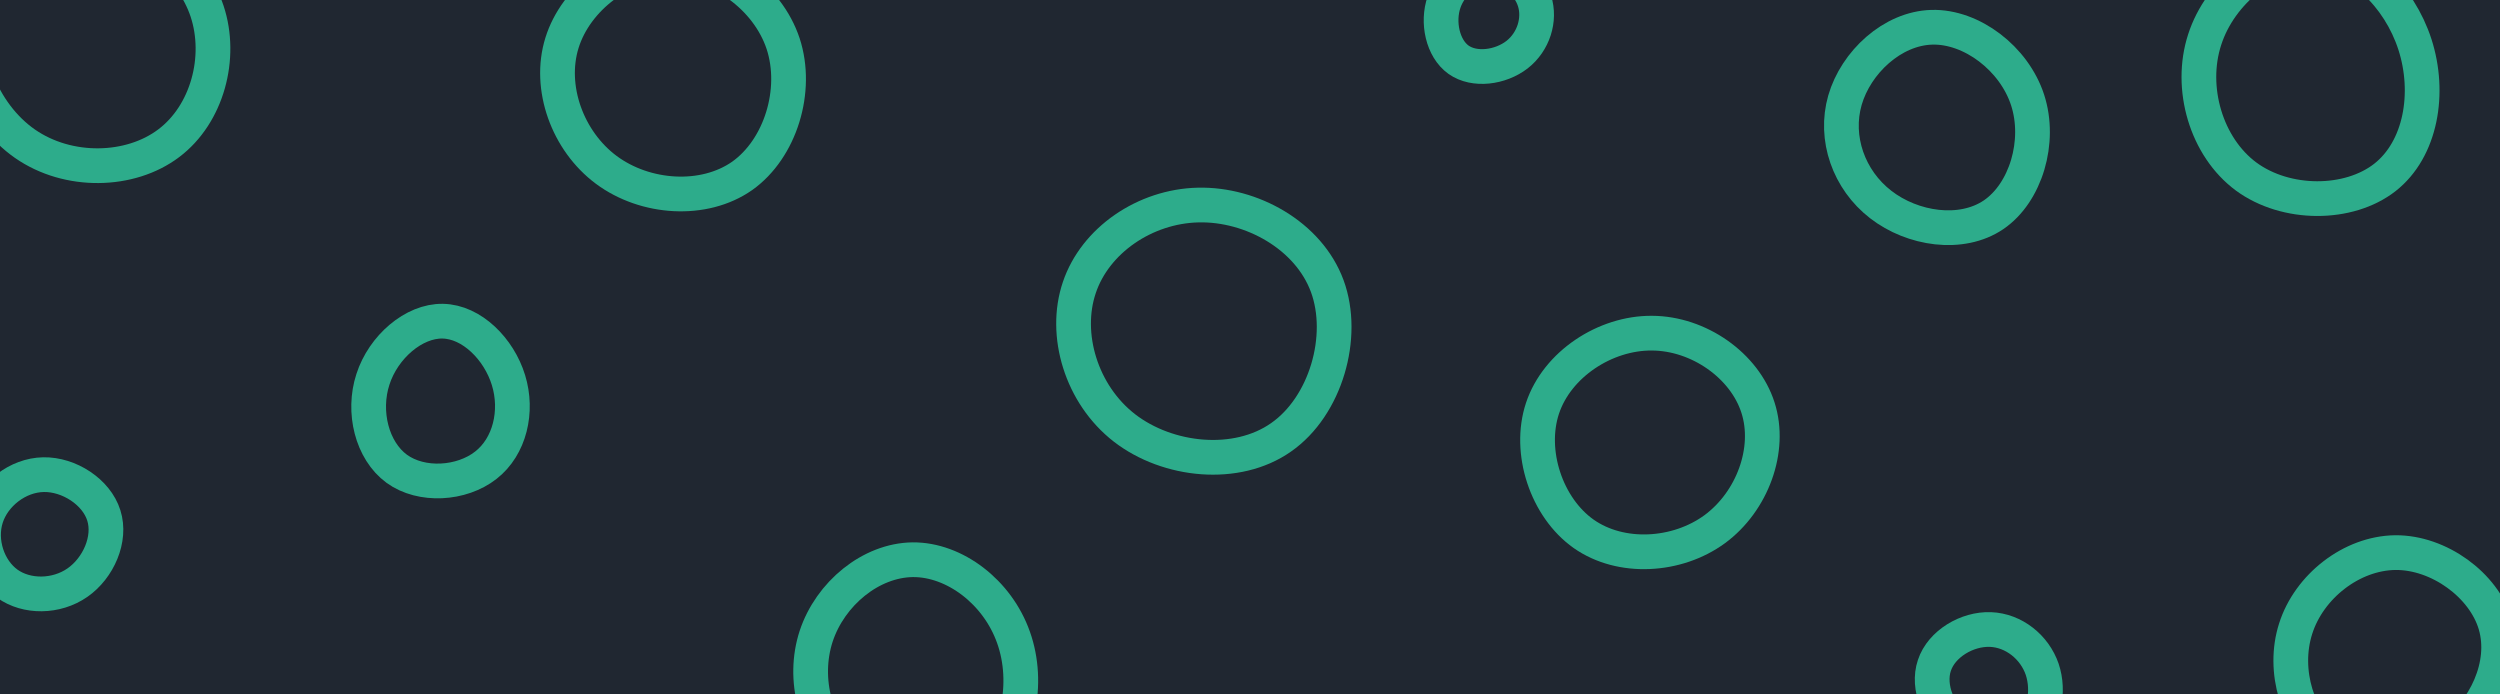 <svg id="visual" viewBox="0 0 1440 400" width="1440" height="400" xmlns="http://www.w3.org/2000/svg" xmlns:xlink="http://www.w3.org/1999/xlink" version="1.1"><rect width="1440" height="400" fill="#202731"></rect><g><g transform="translate(688 186)"><path d="M76.5 -21.2C87.2 7.9 75.6 48 49.9 65.9C24.3 83.9 -15.3 79.8 -40.3 60.5C-65.2 41.2 -75.5 6.7 -66.3 -20.4C-57.2 -47.5 -28.6 -67.2 2.2 -67.9C32.9 -68.6 65.8 -50.3 76.5 -21.2Z" stroke="#2DAC8B" fill="none" stroke-width="20"></path></g><g transform="translate(1111 76)"><path d="M56.9 -18.4C64.7 5.6 55.8 35.1 37.3 47.7C18.7 60.3 -9.4 56 -27.7 41.8C-46.1 27.6 -54.6 3.6 -48.3 -18.3C-42 -40.1 -21 -59.7 1.8 -60.3C24.6 -60.9 49.1 -42.4 56.9 -18.4Z" stroke="#2DAC8B" fill="none" stroke-width="20"></path></g><g transform="translate(256 232)"><path d="M36.9 -13C42.4 4.9 37.7 25.2 23.8 36C9.9 46.9 -13.2 48.4 -27.5 38C-41.8 27.5 -47.3 5.2 -41.2 -13.5C-35.2 -32.2 -17.6 -47.3 -1 -47C15.7 -46.7 31.4 -31 36.9 -13Z" stroke="#2DAC8B" fill="none" stroke-width="20"></path></g><g transform="translate(58 26)"><path d="M61.3 -19.5C70.1 7.1 61.4 39.8 39.2 56.5C17 73.3 -18.7 74.1 -43.6 56.8C-68.5 39.5 -82.5 4 -73.5 -22.9C-64.4 -49.9 -32.2 -68.4 -3 -67.4C26.3 -66.5 52.5 -46 61.3 -19.5Z" stroke="#2DAC8B" fill="none" stroke-width="20"></path></g><g transform="translate(1335 44)"><path d="M56 -18.4C65 9.5 59.5 41.9 38.7 58.2C17.9 74.5 -18.2 74.6 -41.2 57.7C-64.2 40.7 -74.2 6.7 -65.1 -21.2C-56.1 -49.2 -28 -71 -2.3 -70.3C23.5 -69.5 47 -46.2 56 -18.4Z" stroke="#2DAC8B" fill="none" stroke-width="20"></path></g><g transform="translate(1379 381)"><path d="M58.4 -21.2C65.1 1.7 52.7 28.6 32 43.4C11.4 58.3 -17.5 61.1 -36.5 47.9C-55.5 34.7 -64.5 5.4 -56.7 -18.9C-49 -43.2 -24.5 -62.4 0.7 -62.7C25.8 -62.9 51.7 -44 58.4 -21.2Z" stroke="#2DAC8B" fill="none" stroke-width="20"></path></g><g transform="translate(386 46)"><path d="M65.1 -20.8C73.9 6.1 63.5 39.7 41.5 55.3C19.4 70.8 -14.3 68.5 -36.7 51.9C-59.1 35.3 -70.3 4.4 -62.3 -21.3C-54.3 -47.1 -27.1 -67.7 0.5 -67.8C28.1 -68 56.2 -47.7 65.1 -20.8Z" stroke="#2DAC8B" fill="none" stroke-width="20"></path></g><g transform="translate(24 309)"><path d="M35.8 -12.1C40.1 1.4 32.7 18.2 20.6 26.6C8.4 35.1 -8.7 35.2 -19.8 27.2C-31 19.1 -36.3 2.8 -32 -10.8C-27.7 -24.4 -13.8 -35.3 1 -35.6C15.8 -35.9 31.6 -25.6 35.8 -12.1Z" stroke="#2DAC8B" fill="none" stroke-width="20"></path></g><g transform="translate(525 384)"><path d="M58.8 -16.8C68.1 9.3 61.7 42.7 41.3 57.9C20.8 73 -13.8 69.8 -34.7 53.3C-55.6 36.8 -62.9 7 -54.9 -17.5C-46.8 -42.1 -23.4 -61.3 0.7 -61.6C24.8 -61.8 49.6 -43 58.8 -16.8Z" stroke="#2DAC8B" fill="none" stroke-width="20"></path></g><g transform="translate(952 255)"><path d="M60.6 -20.2C68.4 4 57.3 33.9 35.7 49.8C14 65.7 -18.3 67.6 -39.8 52.5C-61.2 37.4 -71.9 5.3 -63.5 -19.9C-55.1 -45.1 -27.5 -63.3 -0.5 -63.1C26.5 -63 52.9 -44.4 60.6 -20.2Z" stroke="#2DAC8B" fill="none" stroke-width="20"></path></g><g transform="translate(859 9)"><path d="M24.9 -8.4C28.3 2.3 24.3 15.1 14.8 22.5C5.2 29.9 -9.7 31.9 -18.9 25.4C-28 18.9 -31.3 3.8 -27.2 -7.9C-23.1 -19.6 -11.6 -28 -0.4 -27.9C10.8 -27.8 21.5 -19.1 24.9 -8.4Z" stroke="#2DAC8B" fill="none" stroke-width="20"></path></g><g transform="translate(1148 394)"><path d="M28.3 -8.5C32.6 4.3 29.5 20.3 19.4 27.9C9.3 35.5 -7.7 34.8 -19.6 26.4C-31.4 17.9 -38 1.7 -33.8 -10.7C-29.7 -23.2 -14.9 -31.9 -1.5 -31.4C11.9 -30.9 23.9 -21.3 28.3 -8.5Z" stroke="#2DAC8B" fill="none" stroke-width="20"></path></g></g></svg>